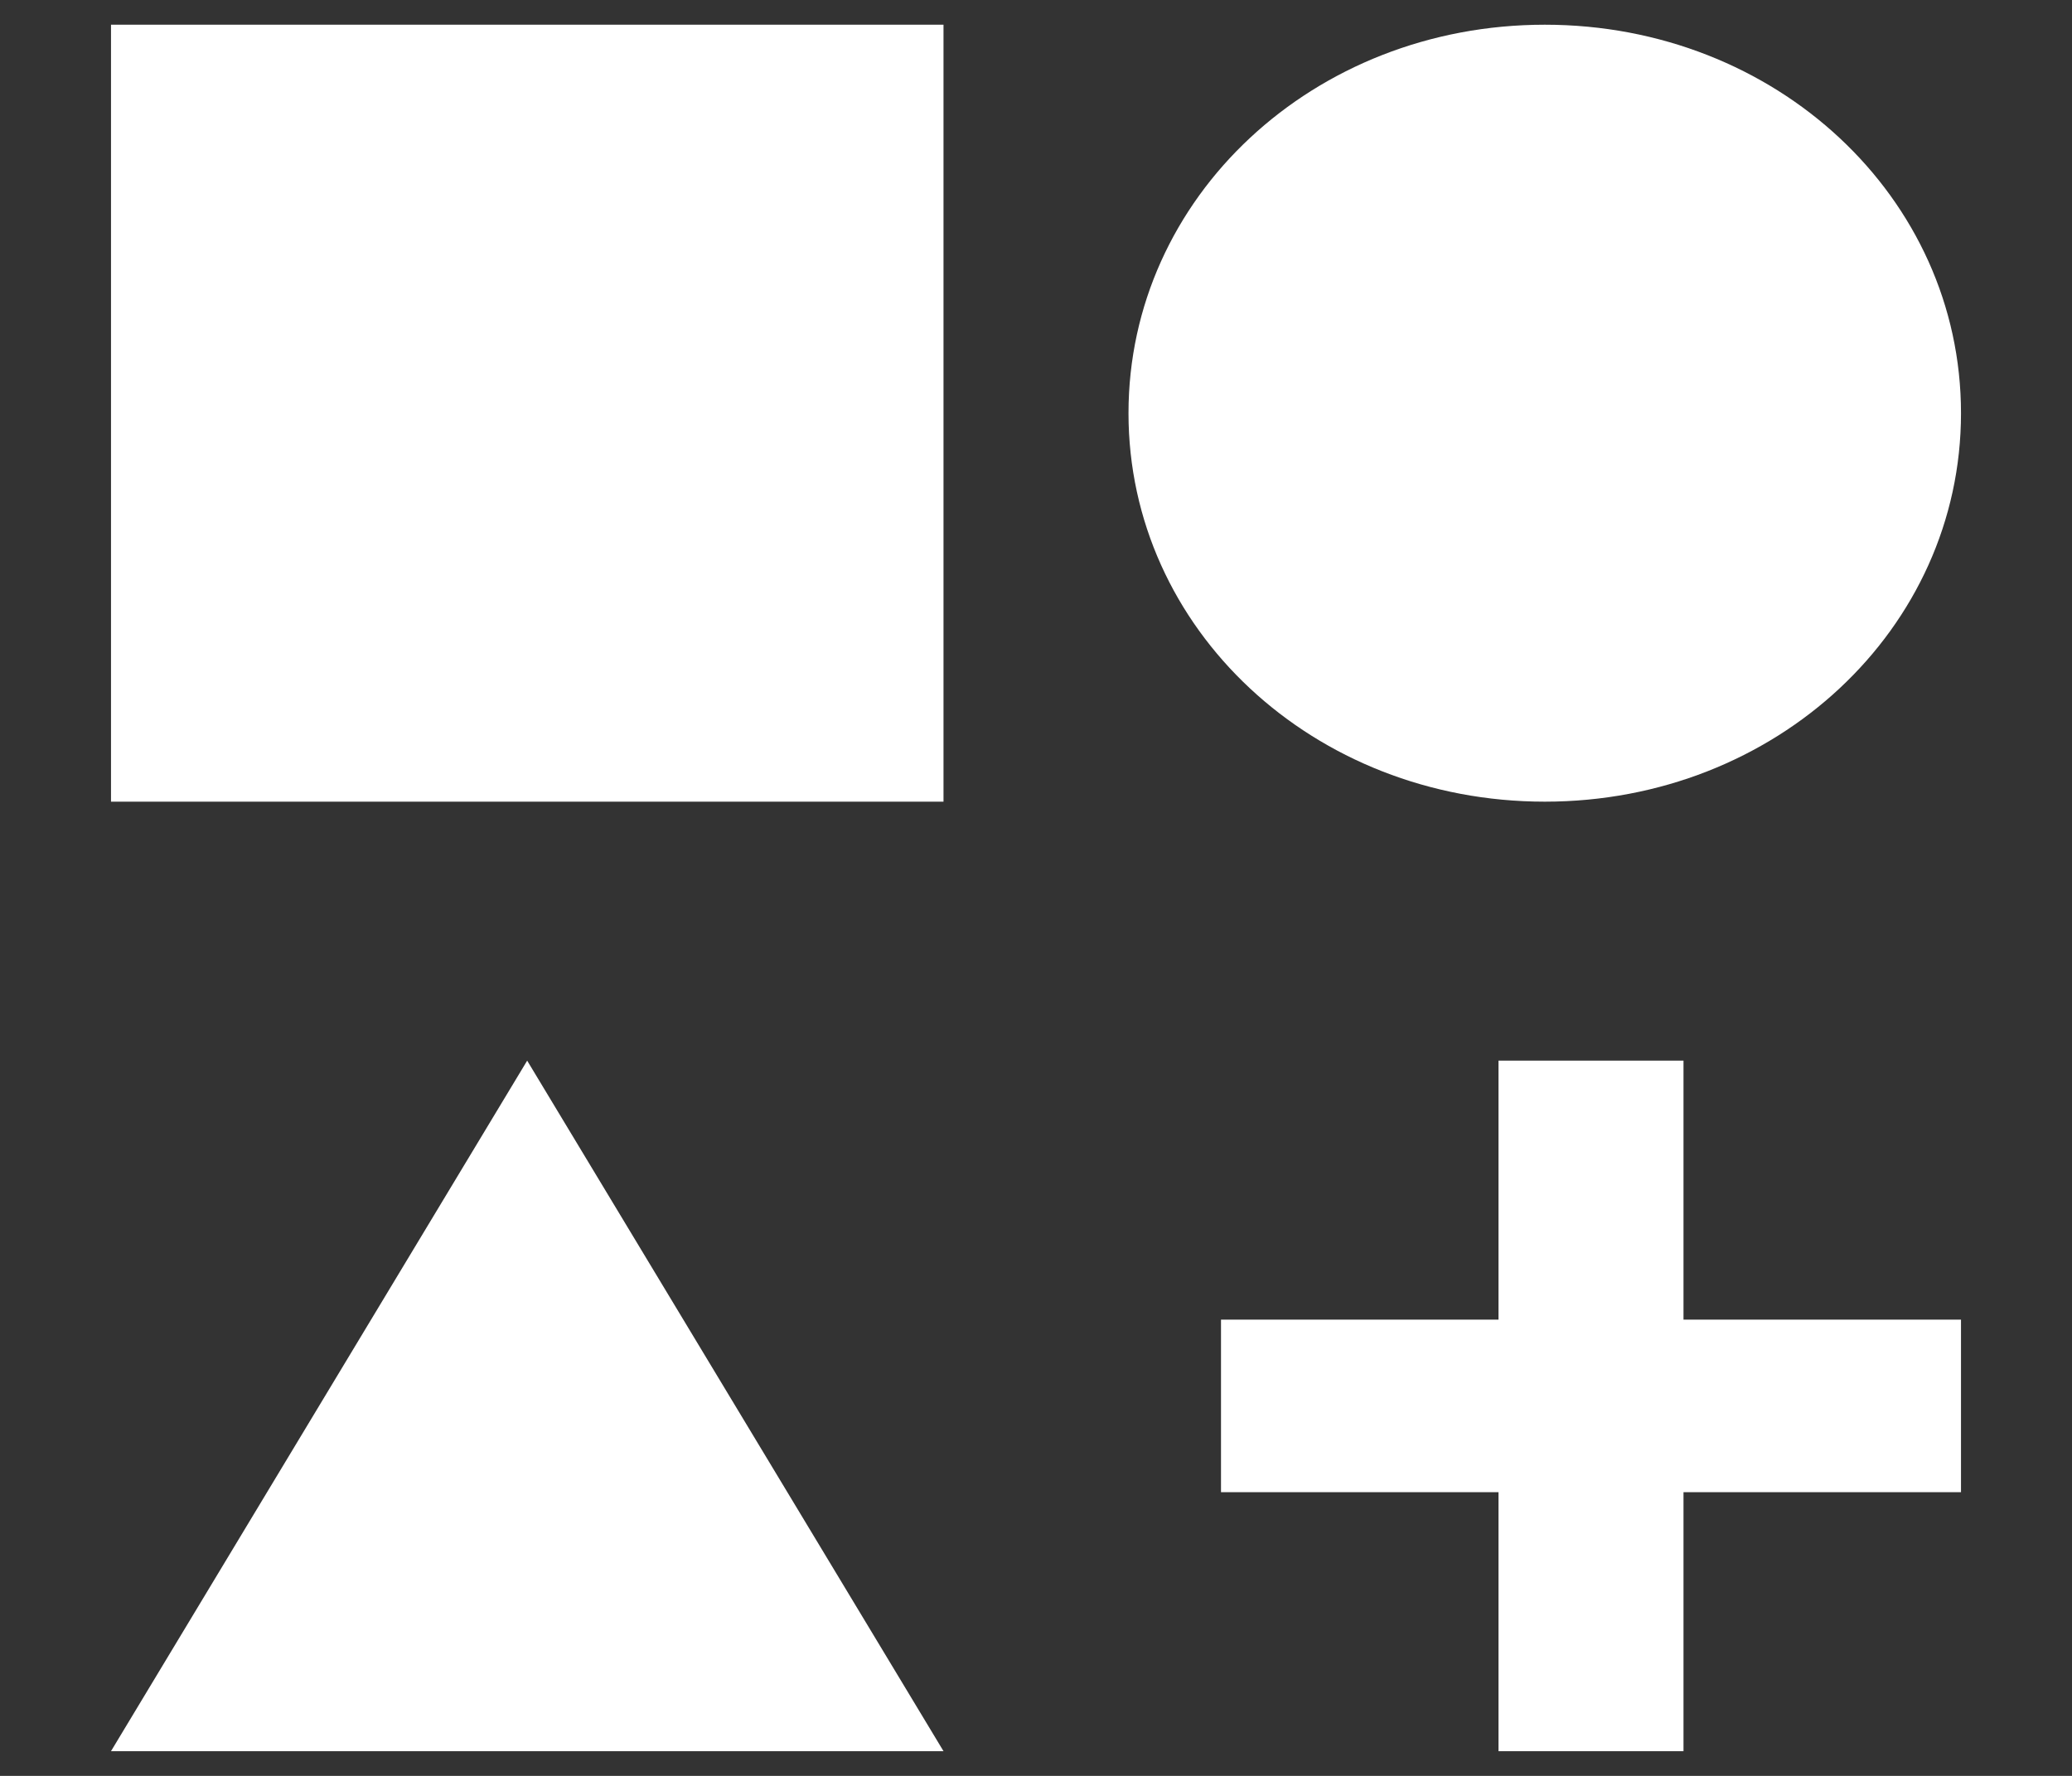 <svg width="14" height="12" viewBox="0 0 14 12" fill="none" xmlns="http://www.w3.org/2000/svg">
<rect x="0" y="0" width="14" height="12" fill="#333333" stroke="none"/>
<path d="M0.75 0.167H6.375V5.417H0.75V0.167ZM10.438 0.167C12 0.167 13.25 1.333 13.25 2.792C13.25 4.25 12 5.417 10.438 5.417C8.875 5.417 7.625 4.25 7.625 2.792C7.625 1.333 8.875 0.167 10.438 0.167ZM3.562 7.167L6.375 11.833H0.75L3.562 7.167ZM11.375 8.917H13.25V10.083H11.375V11.833H10.125V10.083H8.25V8.917H10.125V7.167H11.375V8.917Z" fill="white"/>
</svg>
